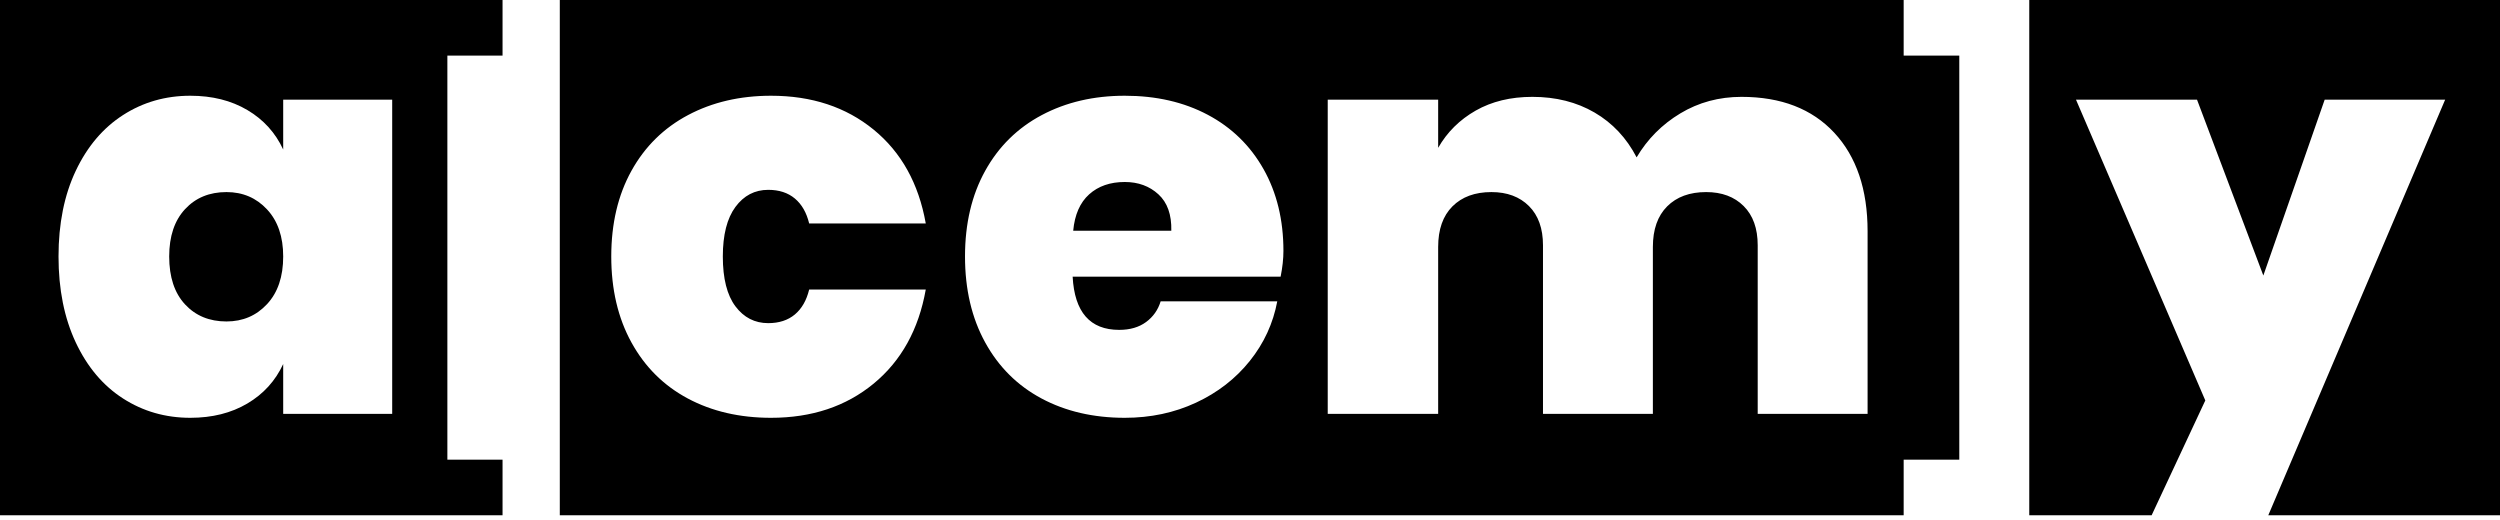 <?xml version="1.0" encoding="UTF-8"?>
<svg width="500px" height="104px" viewBox="0 0 500 104" version="1.1" xmlns="http://www.w3.org/2000/svg" xmlns:xlink="http://www.w3.org/1999/xlink">
    <!-- Generator: Sketch 55.1 (78136) - https://sketchapp.com -->
    <title>Group 4</title>
    <desc>Created with Sketch.</desc>
    <g id="Page-1" stroke="none" stroke-width="1" fill="none" fill-rule="evenodd">
        <g id="Home-Copy" transform="translate(-267, -440)" fill="#000000">
            <g id="Group-4" transform="translate(267, 440)">
                <path d="M100.509,11.114 L89.474,11.114 L89.474,91.939 L100.509,91.939 L100.509,103.053 L0,103.053 L0,0 L100.509,0 L100.509,11.114 Z M78.439,82.777 L78.439,19.932 L56.639,19.932 L56.639,29.902 C55.082,26.541 52.691,23.909 49.465,22.004 C46.239,20.1 42.439,19.148 38.065,19.148 C33.097,19.148 28.61,20.436 24.606,23.012 C20.602,25.589 17.451,29.304 15.152,34.159 C12.854,39.013 11.704,44.726 11.704,51.298 C11.704,57.87 12.854,63.602 15.152,68.494 C17.451,73.386 20.602,77.12 24.606,79.696 C28.61,82.273 33.097,83.561 38.065,83.561 C42.439,83.561 46.239,82.609 49.465,80.705 C52.691,78.8 55.082,76.168 56.639,72.807 L56.639,82.777 L78.439,82.777 Z M45.294,38.416 C41.883,38.416 39.121,39.555 37.008,41.832 C34.895,44.11 33.838,47.266 33.838,51.298 C33.838,55.406 34.895,58.599 37.008,60.876 C39.121,63.154 41.883,64.293 45.294,64.293 C48.557,64.293 51.263,63.136 53.414,60.821 C55.564,58.505 56.639,55.331 56.639,51.298 C56.639,47.34 55.564,44.204 53.414,41.888 C51.263,39.573 48.557,38.416 45.294,38.416 Z" id="Fill-1"></path>
                <path d="M380.733,11.114 L391.858,11.114 L391.858,91.939 L380.733,91.939 L380.733,103.053 L111.959,103.053 L111.959,0 L380.733,0 L380.733,11.114 Z M161.832,57.908 C161.308,60.074 160.355,61.735 158.973,62.893 C157.59,64.05 155.814,64.629 153.647,64.629 C150.956,64.629 148.77,63.509 147.088,61.268 C145.406,59.028 144.565,55.705 144.565,51.298 C144.565,46.967 145.406,43.662 147.088,41.384 C148.77,39.106 150.956,37.968 153.647,37.968 C155.814,37.968 157.59,38.546 158.973,39.704 C160.355,40.861 161.308,42.523 161.832,44.689 L185.153,44.689 C183.733,36.698 180.257,30.443 174.726,25.925 C169.194,21.407 162.355,19.148 154.207,19.148 C148.003,19.148 142.472,20.436 137.613,23.012 C132.755,25.589 128.98,29.304 126.289,34.159 C123.598,39.013 122.253,44.726 122.253,51.298 C122.253,57.87 123.598,63.602 126.289,68.494 C128.98,73.386 132.736,77.12 137.557,79.696 C142.379,82.273 147.929,83.561 154.207,83.561 C162.355,83.561 169.194,81.284 174.726,76.728 C180.257,72.172 183.733,65.899 185.153,57.908 L161.832,57.908 Z M232.132,60.26 C231.609,61.978 230.637,63.36 229.217,64.405 C227.797,65.451 226.003,65.974 223.835,65.974 C218.005,65.974 214.903,62.426 214.529,55.331 L256.125,55.331 C256.499,53.464 256.686,51.747 256.686,50.178 C256.686,43.98 255.359,38.528 252.707,33.823 C250.052,29.118 246.334,25.496 241.55,22.956 C236.766,20.417 231.235,19.148 224.956,19.148 C218.752,19.148 213.221,20.436 208.362,23.012 C203.504,25.589 199.729,29.304 197.038,34.159 C194.347,39.013 193.002,44.726 193.002,51.298 C193.002,57.87 194.347,63.602 197.038,68.494 C199.729,73.386 203.485,77.12 208.306,79.696 C213.127,82.273 218.677,83.561 224.956,83.561 C230.114,83.561 234.86,82.553 239.196,80.536 C243.531,78.52 247.119,75.738 249.96,72.191 C252.799,68.643 254.63,64.667 255.454,60.26 L232.132,60.26 Z M373.518,82.777 L373.518,46.257 C373.518,37.893 371.293,31.321 366.847,26.541 C362.399,21.761 356.214,19.372 348.291,19.372 C343.805,19.372 339.731,20.473 336.068,22.676 C332.406,24.879 329.49,27.811 327.324,31.47 C325.306,27.587 322.502,24.6 318.914,22.508 C315.327,20.417 311.178,19.372 306.467,19.372 C302.134,19.372 298.359,20.287 295.144,22.116 C291.93,23.946 289.425,26.429 287.632,29.566 L287.632,19.932 L265.545,19.932 L265.545,82.777 L287.632,82.777 L287.632,49.394 C287.632,45.884 288.585,43.177 290.491,41.272 C292.397,39.368 294.994,38.416 298.285,38.416 C301.423,38.416 303.928,39.349 305.796,41.216 C307.665,43.083 308.598,45.697 308.598,49.058 L308.598,82.777 L330.575,82.777 L330.575,49.394 C330.575,45.884 331.528,43.177 333.434,41.272 C335.34,39.368 337.937,38.416 341.225,38.416 C344.366,38.416 346.869,39.349 348.737,41.216 C350.608,43.083 351.541,45.697 351.541,49.058 L351.541,82.777 L373.518,82.777 Z M234.262,46.145 C234.337,42.934 233.477,40.507 231.683,38.864 C229.889,37.221 227.647,36.399 224.956,36.399 C222.041,36.399 219.668,37.221 217.836,38.864 C216.005,40.507 214.94,42.934 214.641,46.145 L234.262,46.145 Z" id="Fill-2"></path>
                <polygon id="Fill-3" points="500 103.053 453.658 103.053 489.033 19.932 464.937 19.932 452.667 55.107 439.403 19.932 415.196 19.932 441.06 80.089 430.327 103.053 405.852 103.053 405.852 0 500 0"></polygon>
            </g>
        </g>
    </g>
</svg>